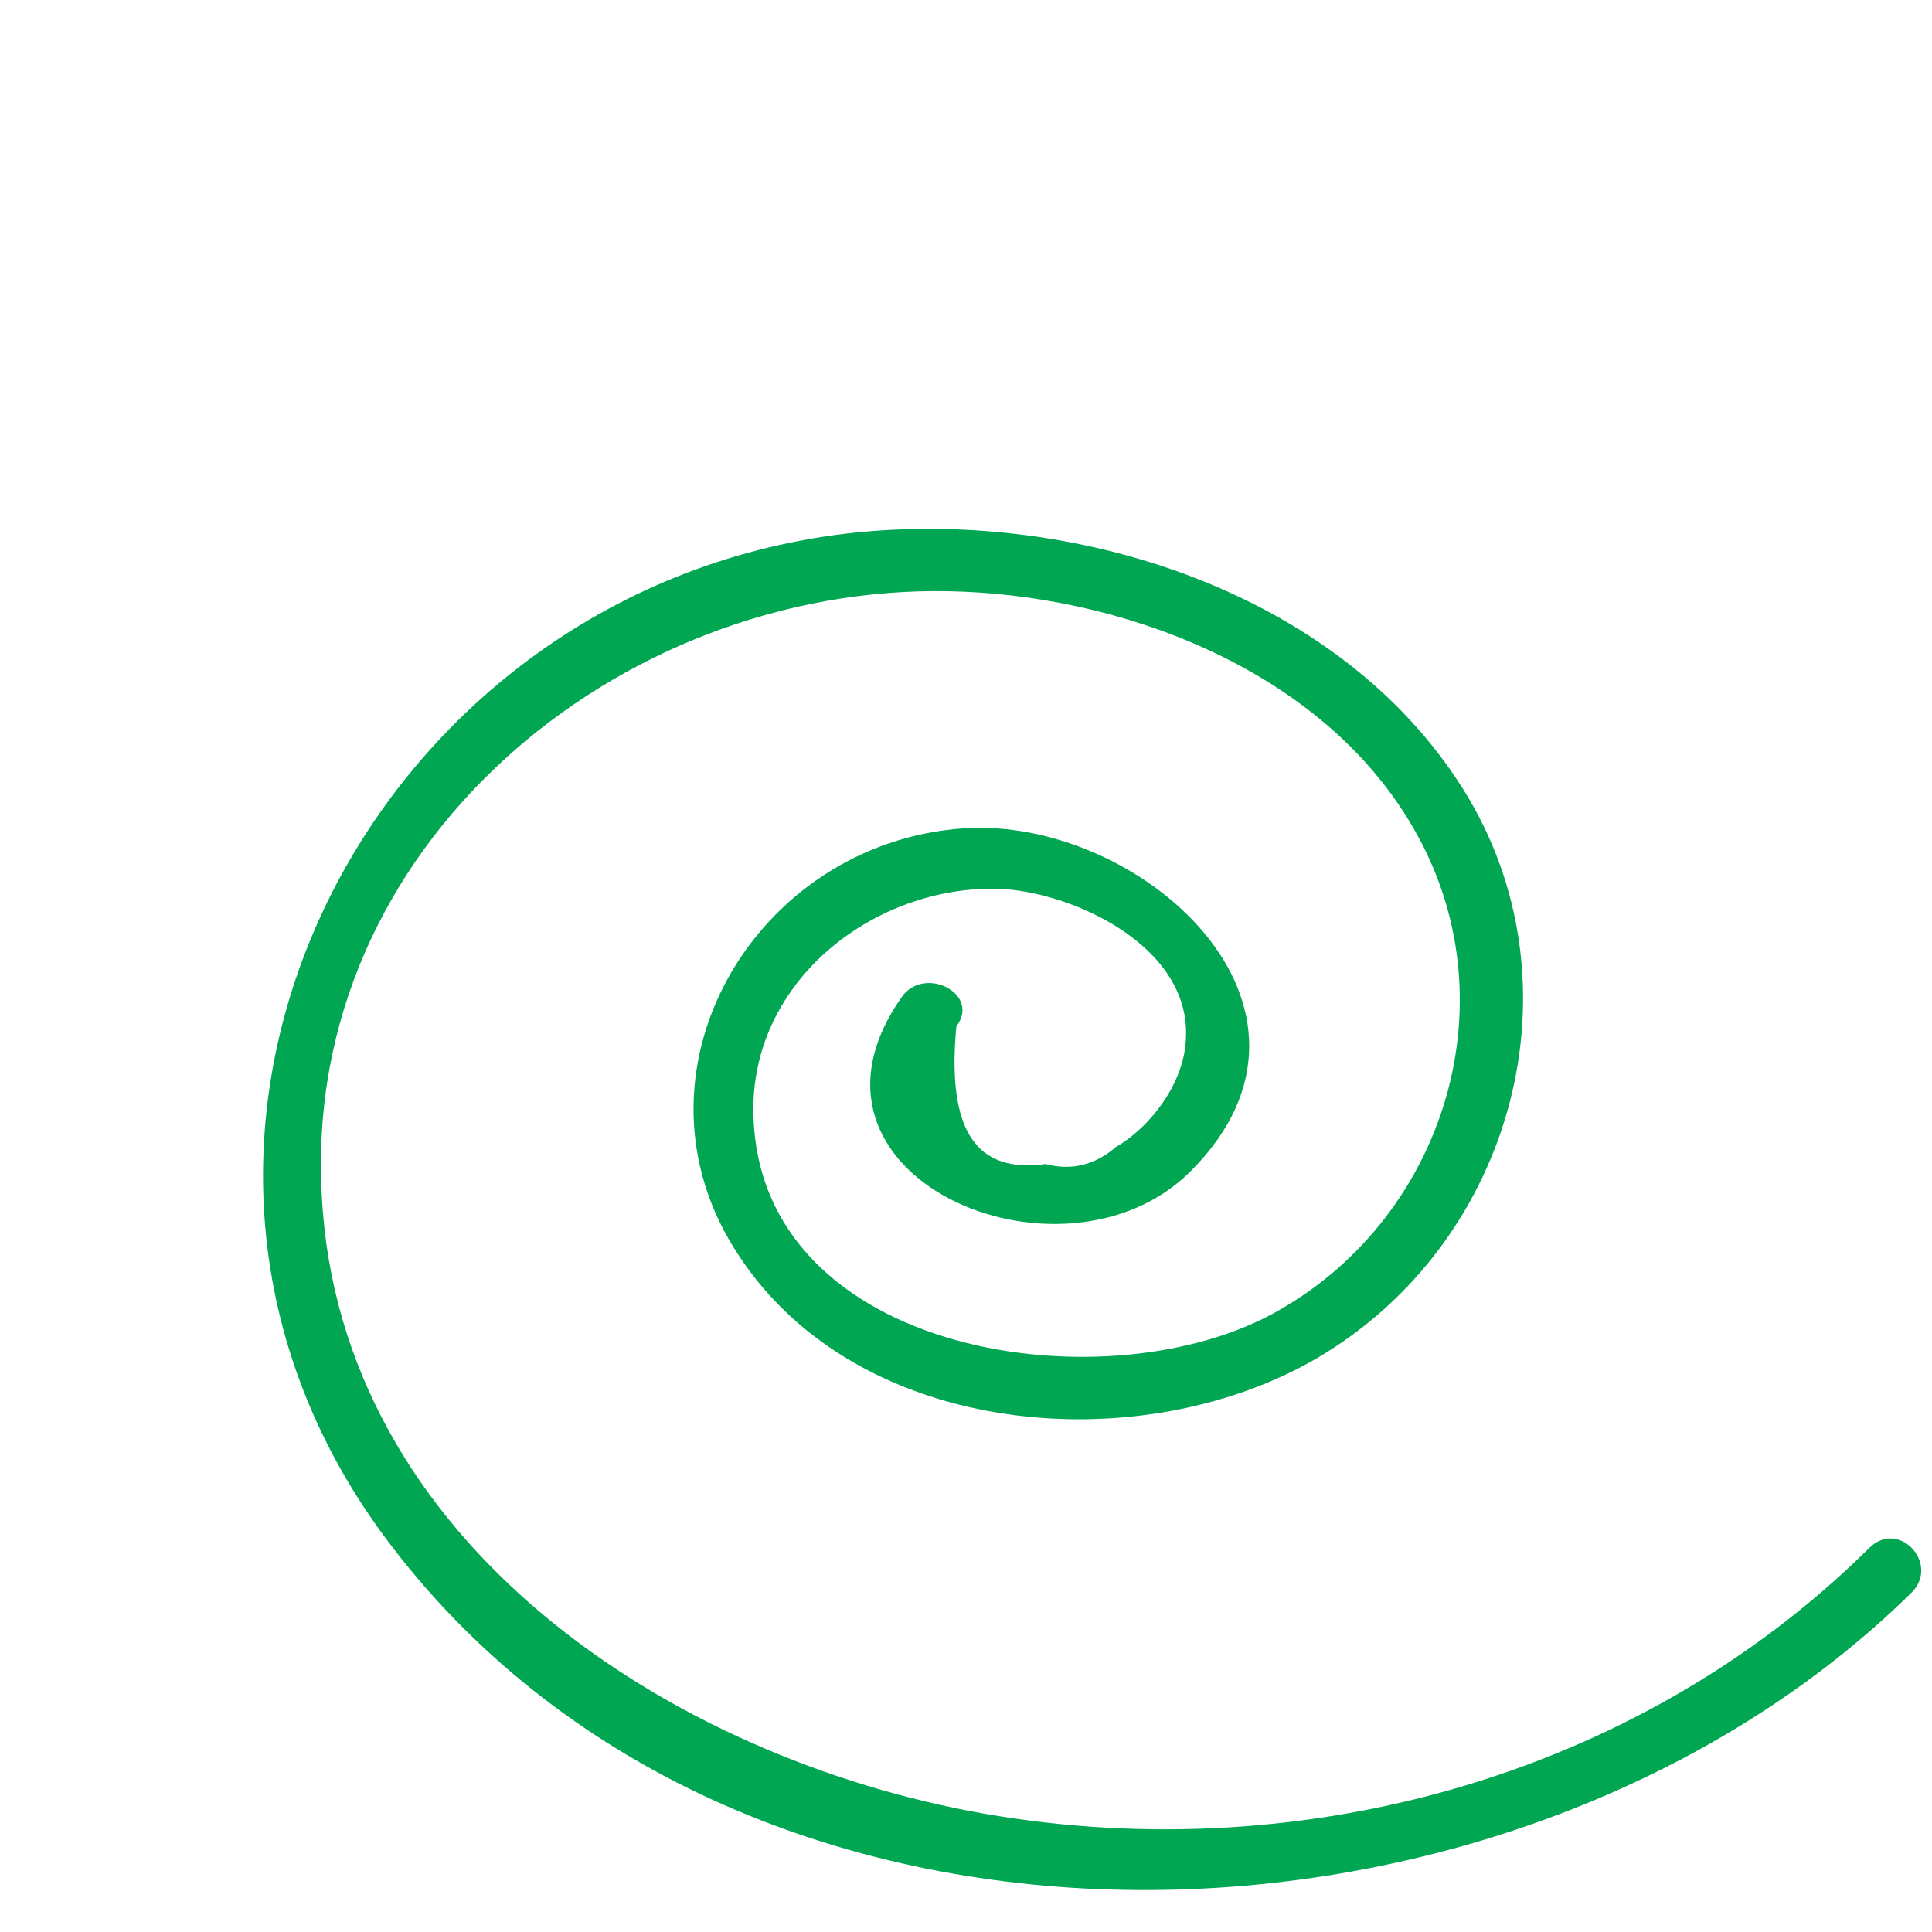 <?xml version="1.0" encoding="utf-8"?>
<!-- Generator: Adobe Illustrator 19.2.0, SVG Export Plug-In . SVG Version: 6.00 Build 0)  -->
<svg version="1.1" id="Layer_1" xmlns="http://www.w3.org/2000/svg" xmlns:xlink="http://www.w3.org/1999/xlink" x="0px" y="0px"
	 viewBox="0 0 80 80" style="enable-background:new 0 0 80 80;" xml:space="preserve">
<style type="text/css">
	.st0{fill:#00A651;}
</style>
<g>
	<g>
		<path class="st0" d="M77.4,64.1C67.7,73.7,53.5,77.5,40.2,75c-13.1-2.5-26.6-11.7-26.9-26.2c-0.4-14.3,12.9-24.9,26.6-24.3
			C47,24.8,55.1,28,58.7,34.6c3.9,7.1,1,16-6,19.8c-7.2,3.9-21.8,1.6-21.5-8.8c0.2-5.2,5.1-8.9,10.1-8.8c3.1,0.1,8.1,2.4,7.8,6.3
			c-0.1,1.8-1.5,3.6-2.9,4.4c-0.8,0.7-1.8,1-2.9,0.7c-2.9,0.4-4.1-1.4-3.7-5.7c1-1.3-1.2-2.5-2.2-1.3C32,48.7,44,53.8,49.3,48.5
			c6.8-6.8-2.1-14.7-9.4-14.2c-8.7,0.6-14.3,10.2-9.3,17.7c5,7.6,16.7,8.5,24,4.2c8.1-4.8,11-15.5,6-23.5C55.4,24.4,44.3,21,35,22.1
			C15.1,24.5,3.5,47.4,16.2,64c14.8,19.4,46.7,18,63,1.9C80.3,64.7,78.6,62.9,77.4,64.1L77.4,64.1z"
			/>
	</g>
</g>
</svg>

